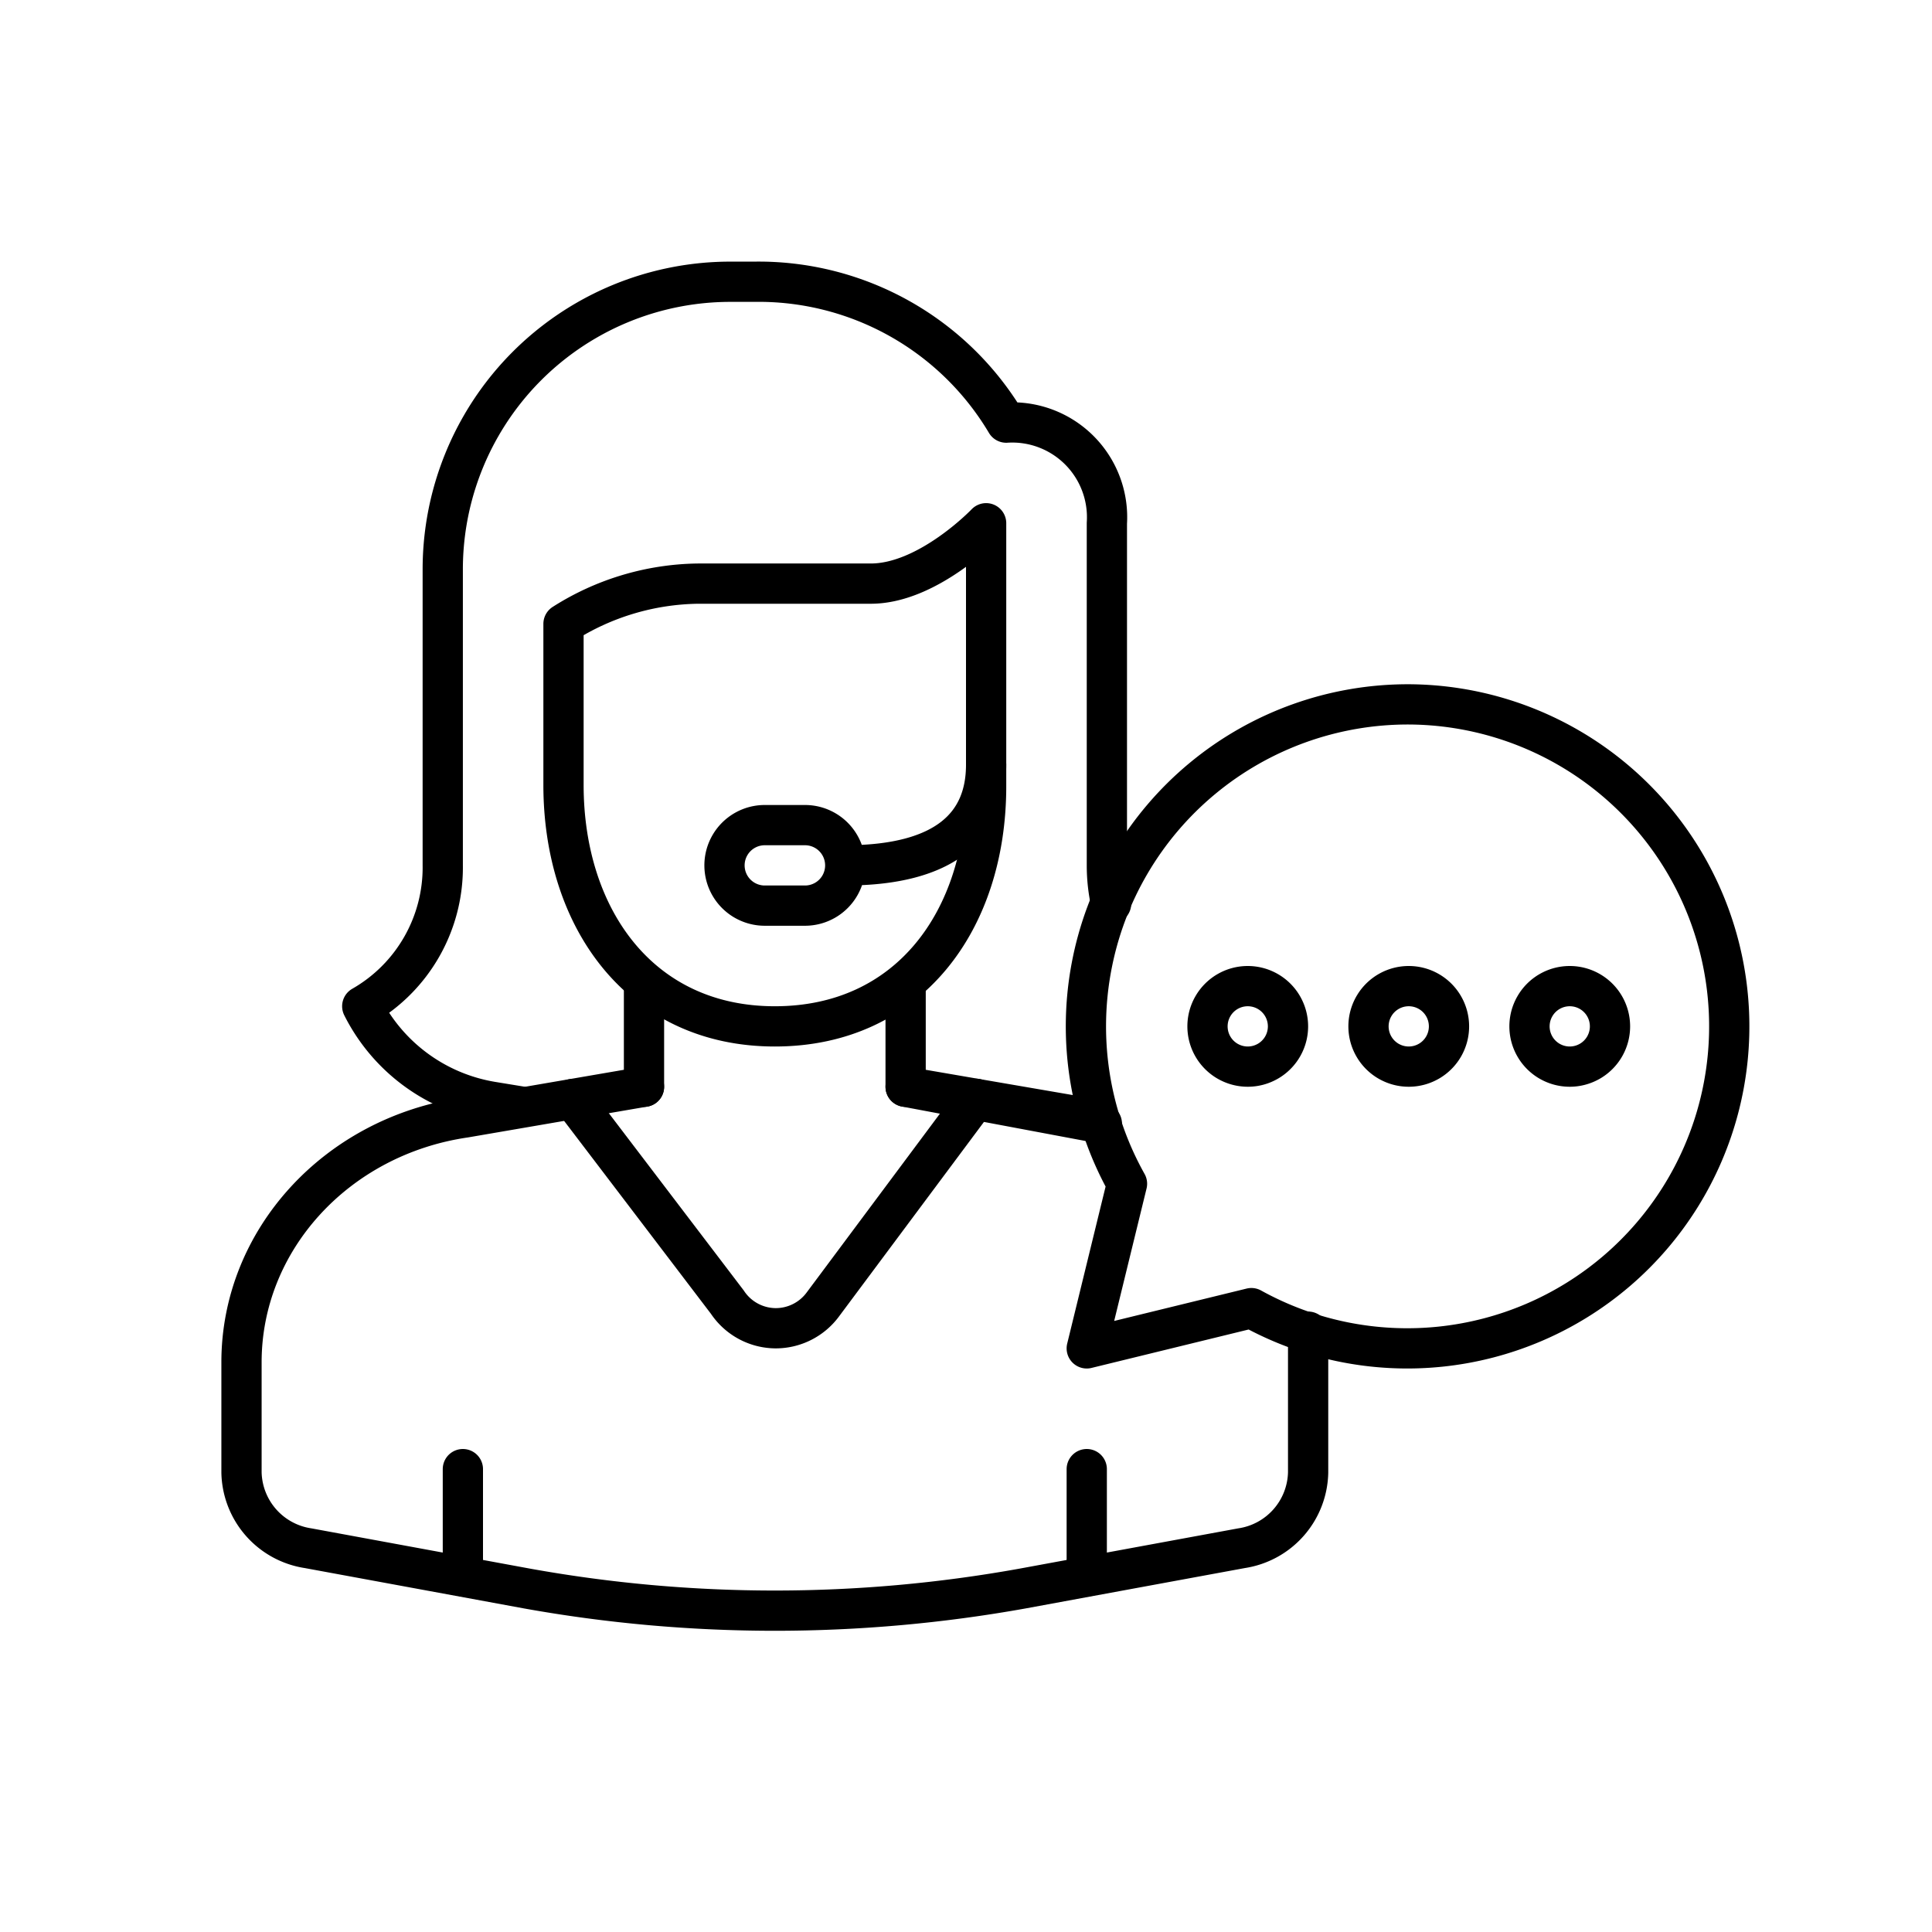 <svg viewBox="0 0 96 96" fill="none" xmlns="http://www.w3.org/2000/svg"><path d="M42 43c5 0 7-2 7-5m-9 3h-2a2 2 0 100 4h2a2 2 0 100-4zm30 12a2 2 0 100-4 2 2 0 000 4zm-8 0a2 2 0 100-4 2 2 0 000 4zm16 0a2 2 0 100-4 2 2 0 000 4z" stroke="currentColor" stroke-width="2" stroke-linecap="round" stroke-linejoin="round"/><path d="M54 73v5.32M70 35a16 16 0 00-14 23.82L54 67l8.18-2A16 16 0 1070 35v0zM32 49v5-5zm13 0v5-5zM23 73v5.32V73z" stroke="currentColor" stroke-width="2" stroke-linecap="round" stroke-linejoin="round"/><path d="M32 54l-8.9 1.53c-6.38.93-11.1 6.09-11.1 12.16v5.48a3.89 3.89 0 003.31 3.76l10.86 2a69.499 69.499 0 0024.66 0l10.86-2A3.89 3.89 0 0065 73.17v-7M45 54l8.9 1.53.85.3L45 54z" stroke="currentColor" stroke-width="2" stroke-linecap="round" stroke-linejoin="round"/><path d="M28.46 54.61l7.68 10.09a2.901 2.901 0 002.41 1.3 2.91 2.91 0 002.32-1.16L48.5 54.6M43.27 29h-8.59A12.74 12.74 0 0028 31v8c0 6.64 3.82 12 10.5 12S49 45.71 49 39.07V26s-2.86 3-5.73 3z" stroke="currentColor" stroke-width="2" stroke-linecap="round" stroke-linejoin="round"/><path d="M26 55l-1.59-.26A8.82 8.82 0 0118 50a7.94 7.94 0 004-7V28.31A14.29 14.29 0 0136.27 14h1.19A14.32 14.32 0 0150 21a4.71 4.71 0 015 5v17c0 .64.07 1.276.21 1.9" stroke="currentColor" stroke-width="2" stroke-linecap="round" stroke-linejoin="round"/></svg>